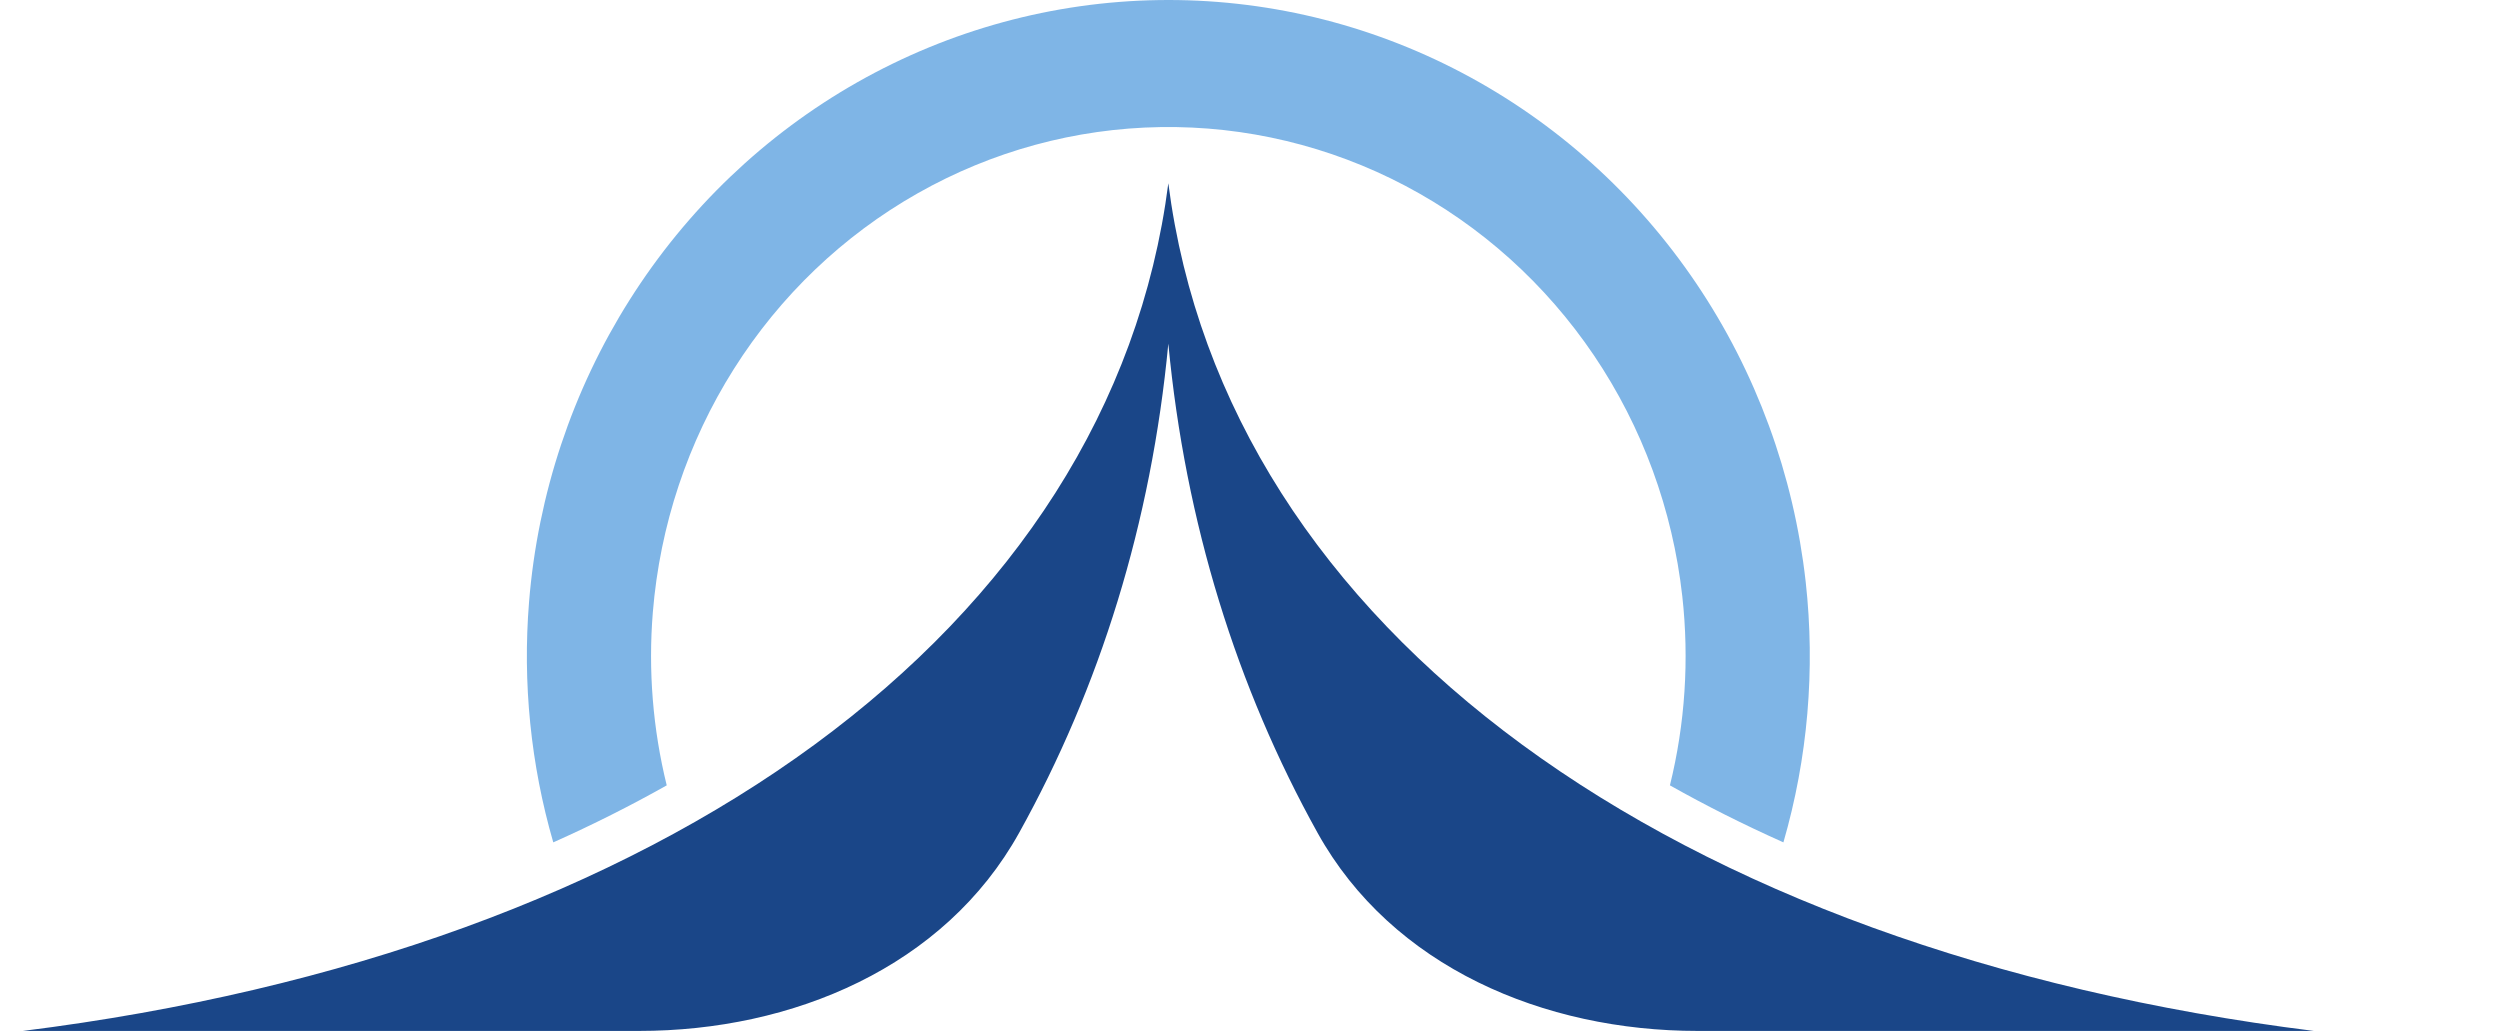 
            <svg data-logo="logo" xmlns="http://www.w3.org/2000/svg" viewBox="0 0 97 40">
                <g id="logogram" transform="translate(0, 0)"><path d="M39.542 32.313C36.648 37.522 30.754 40 24.796 40H0.887C25.776 36.889 43.109 24.444 45.331 7.111C47.554 24.444 64.887 36.889 89.776 40H65.867C59.908 40 54.015 37.522 51.121 32.313C47.988 26.676 45.992 20.296 45.331 13.333C44.671 20.296 42.675 26.676 39.542 32.313Z" fill="#1A4688"/><path d="M25.869 30.472C24.473 31.258 23.005 31.997 21.467 32.684C20.593 29.667 20.272 26.501 20.528 23.348C20.867 19.176 22.207 15.153 24.429 11.638C26.651 8.122 29.686 5.221 33.266 3.191C36.846 1.162 40.86 0.067 44.953 0.003C49.045 -0.061 53.09 0.909 56.728 2.826C60.367 4.743 63.487 7.548 65.813 10.993C68.138 14.438 69.597 18.417 70.061 22.576C70.439 25.978 70.142 29.416 69.196 32.684C67.658 31.997 66.19 31.258 64.793 30.472C65.382 28.083 65.547 25.597 65.273 23.134C64.899 19.78 63.723 16.571 61.848 13.793C59.972 11.015 57.456 8.753 54.522 7.207C51.588 5.661 48.326 4.879 45.026 4.931C41.726 4.982 38.489 5.865 35.602 7.502C32.715 9.138 30.267 11.478 28.476 14.313C26.684 17.148 25.604 20.392 25.33 23.756C25.146 26.017 25.331 28.286 25.869 30.472Z" fill="#7FB5E6"/></g>
                <g id="logotype" transform="translate(96, 20)"><path fill="#000066" d=""/></g>
                
            </svg>
        